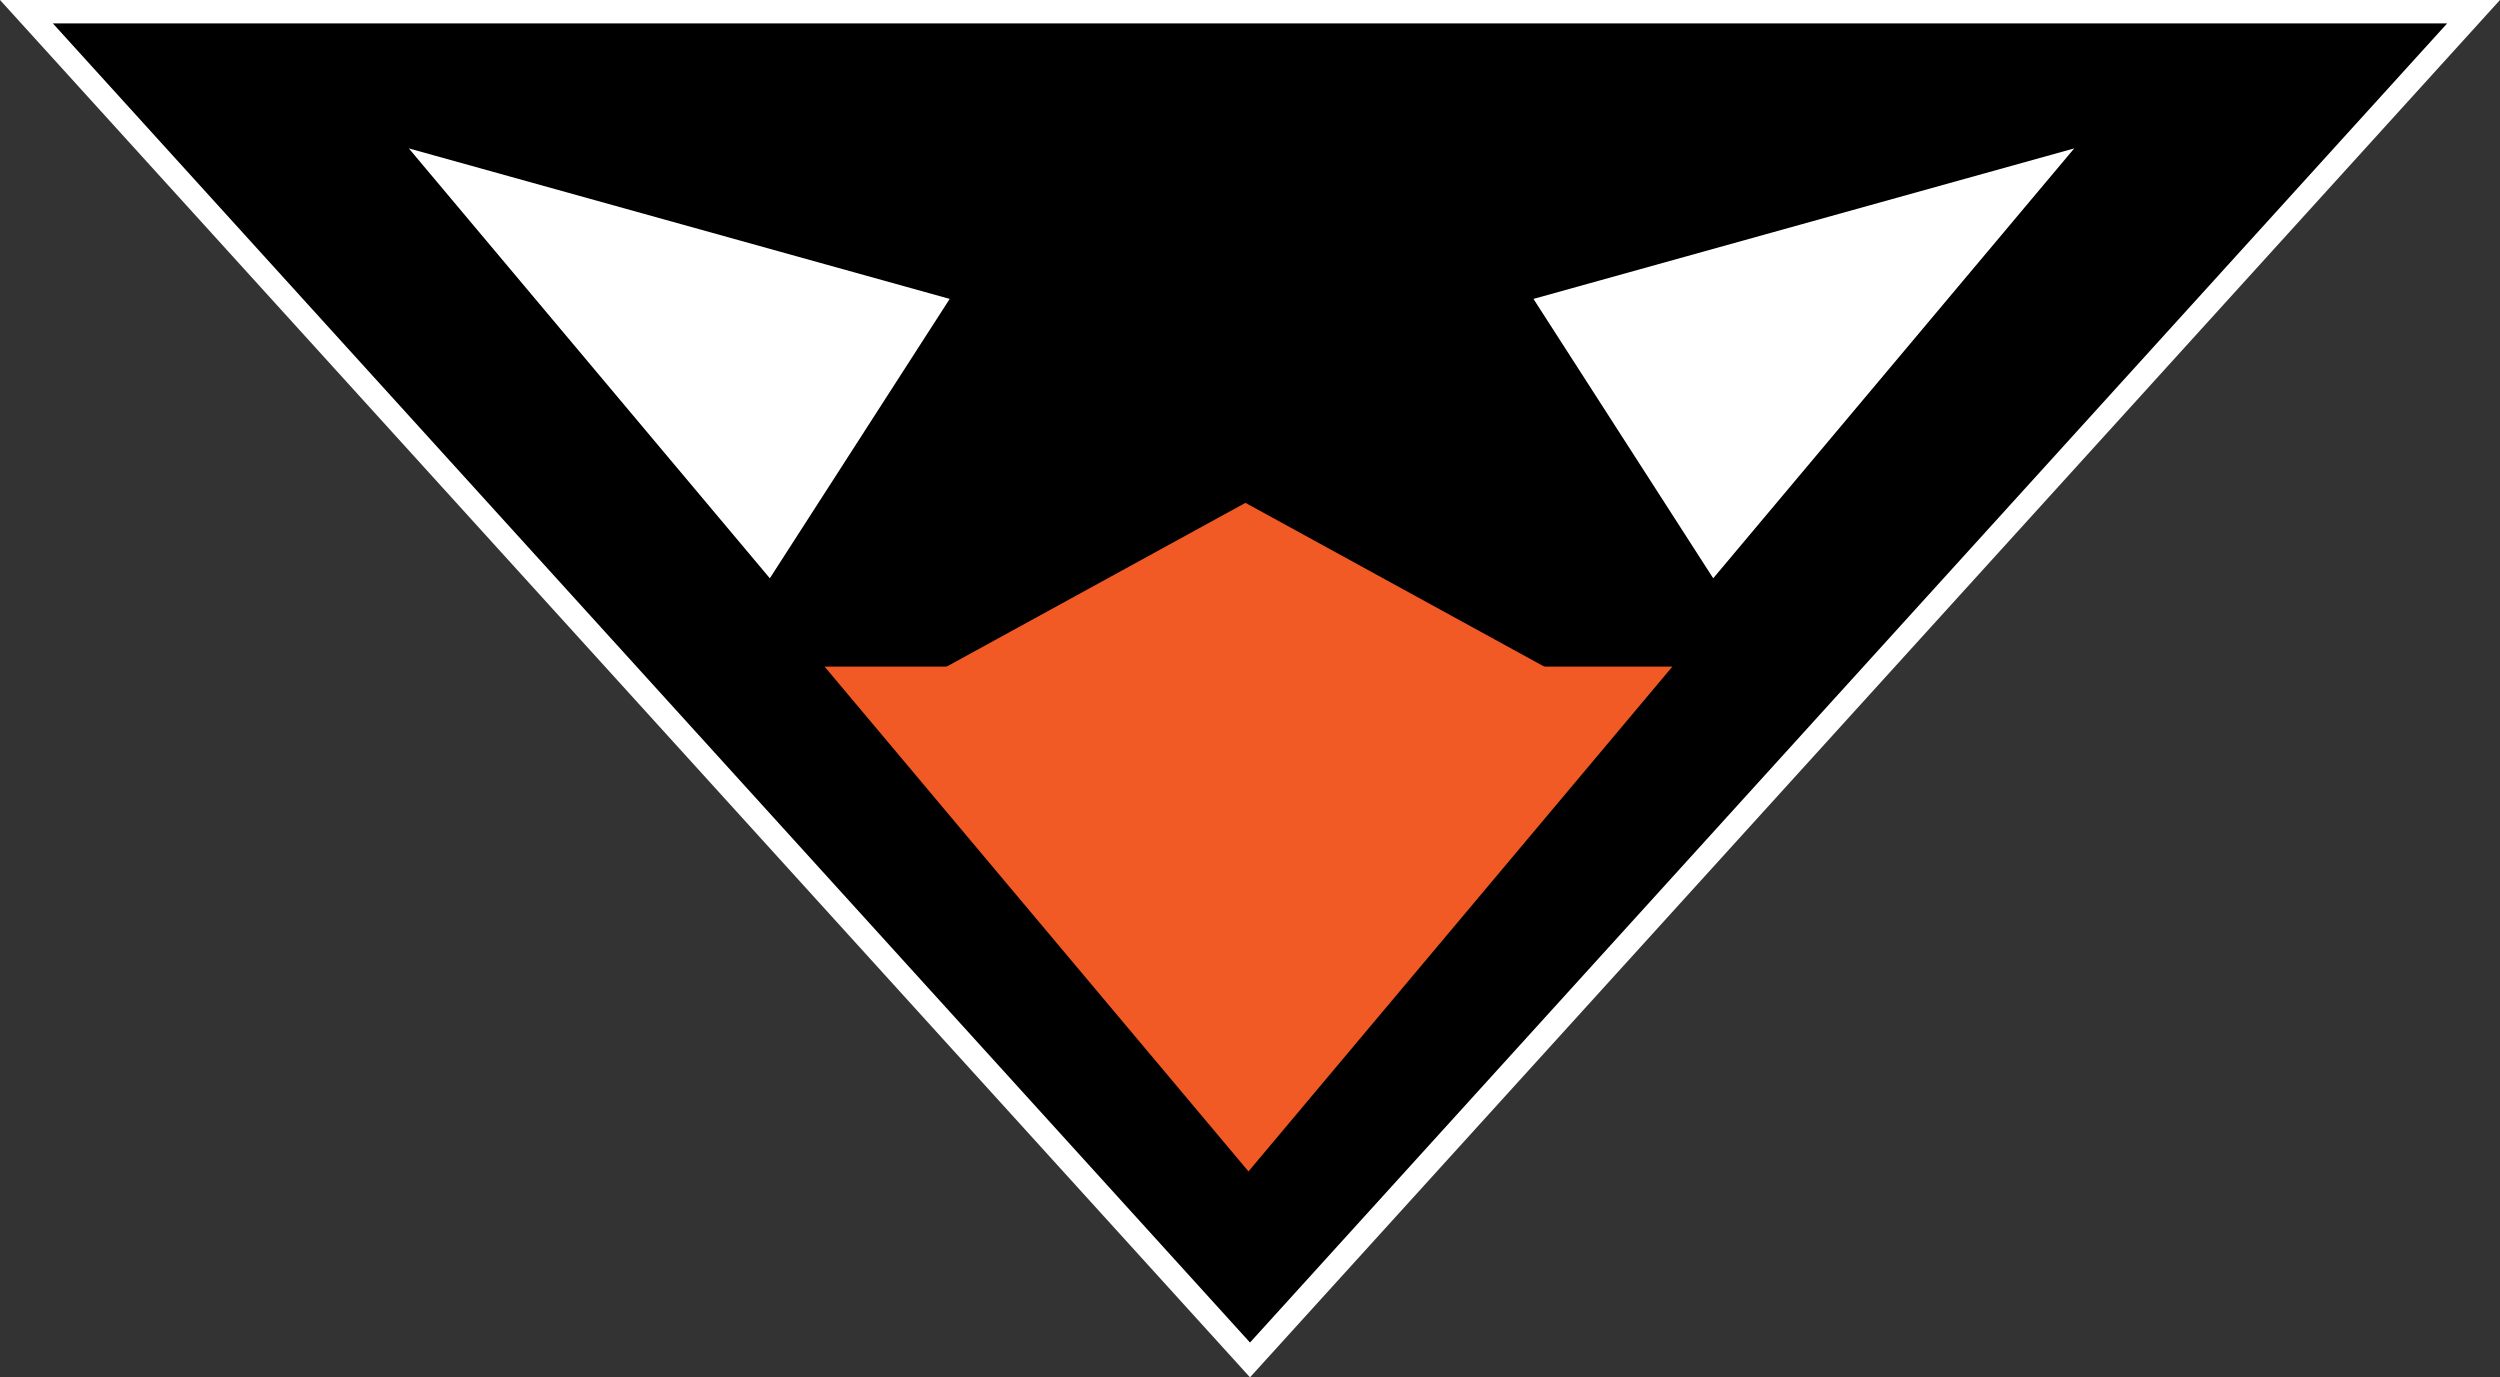 <svg xmlns="http://www.w3.org/2000/svg" viewBox="0 0 213.78 117.78"><rect x="0" y="0" width="213.78" height="117.78" fill="#333333" stroke="none"/><defs><style>.cls-1{stroke:#fff;stroke-miterlimit:10;stroke-width:2px;}.cls-2{fill:#f15a24;}.cls-3{fill:#fff;}</style></defs><title>Asset 1</title><g id="Layer_2" data-name="Layer 2"><g id="Layer_1-2" data-name="Layer 1"><polygon class="cls-1" points="106.89 116.29 211.52 1 2.26 1 106.89 116.29"/><polygon class="cls-2" points="106.76 100.17 143.01 57 70.51 57 106.76 100.17"/><polygon class="cls-2" points="106.5 43 75.48 60 137.52 60 106.5 43"/><polygon class="cls-3" points="34.96 12.69 65.83 49.45 81.21 25.56 34.96 12.69"/><polygon class="cls-3" points="177.37 12.69 131.13 25.56 146.5 49.45 177.37 12.69"/></g></g></svg>